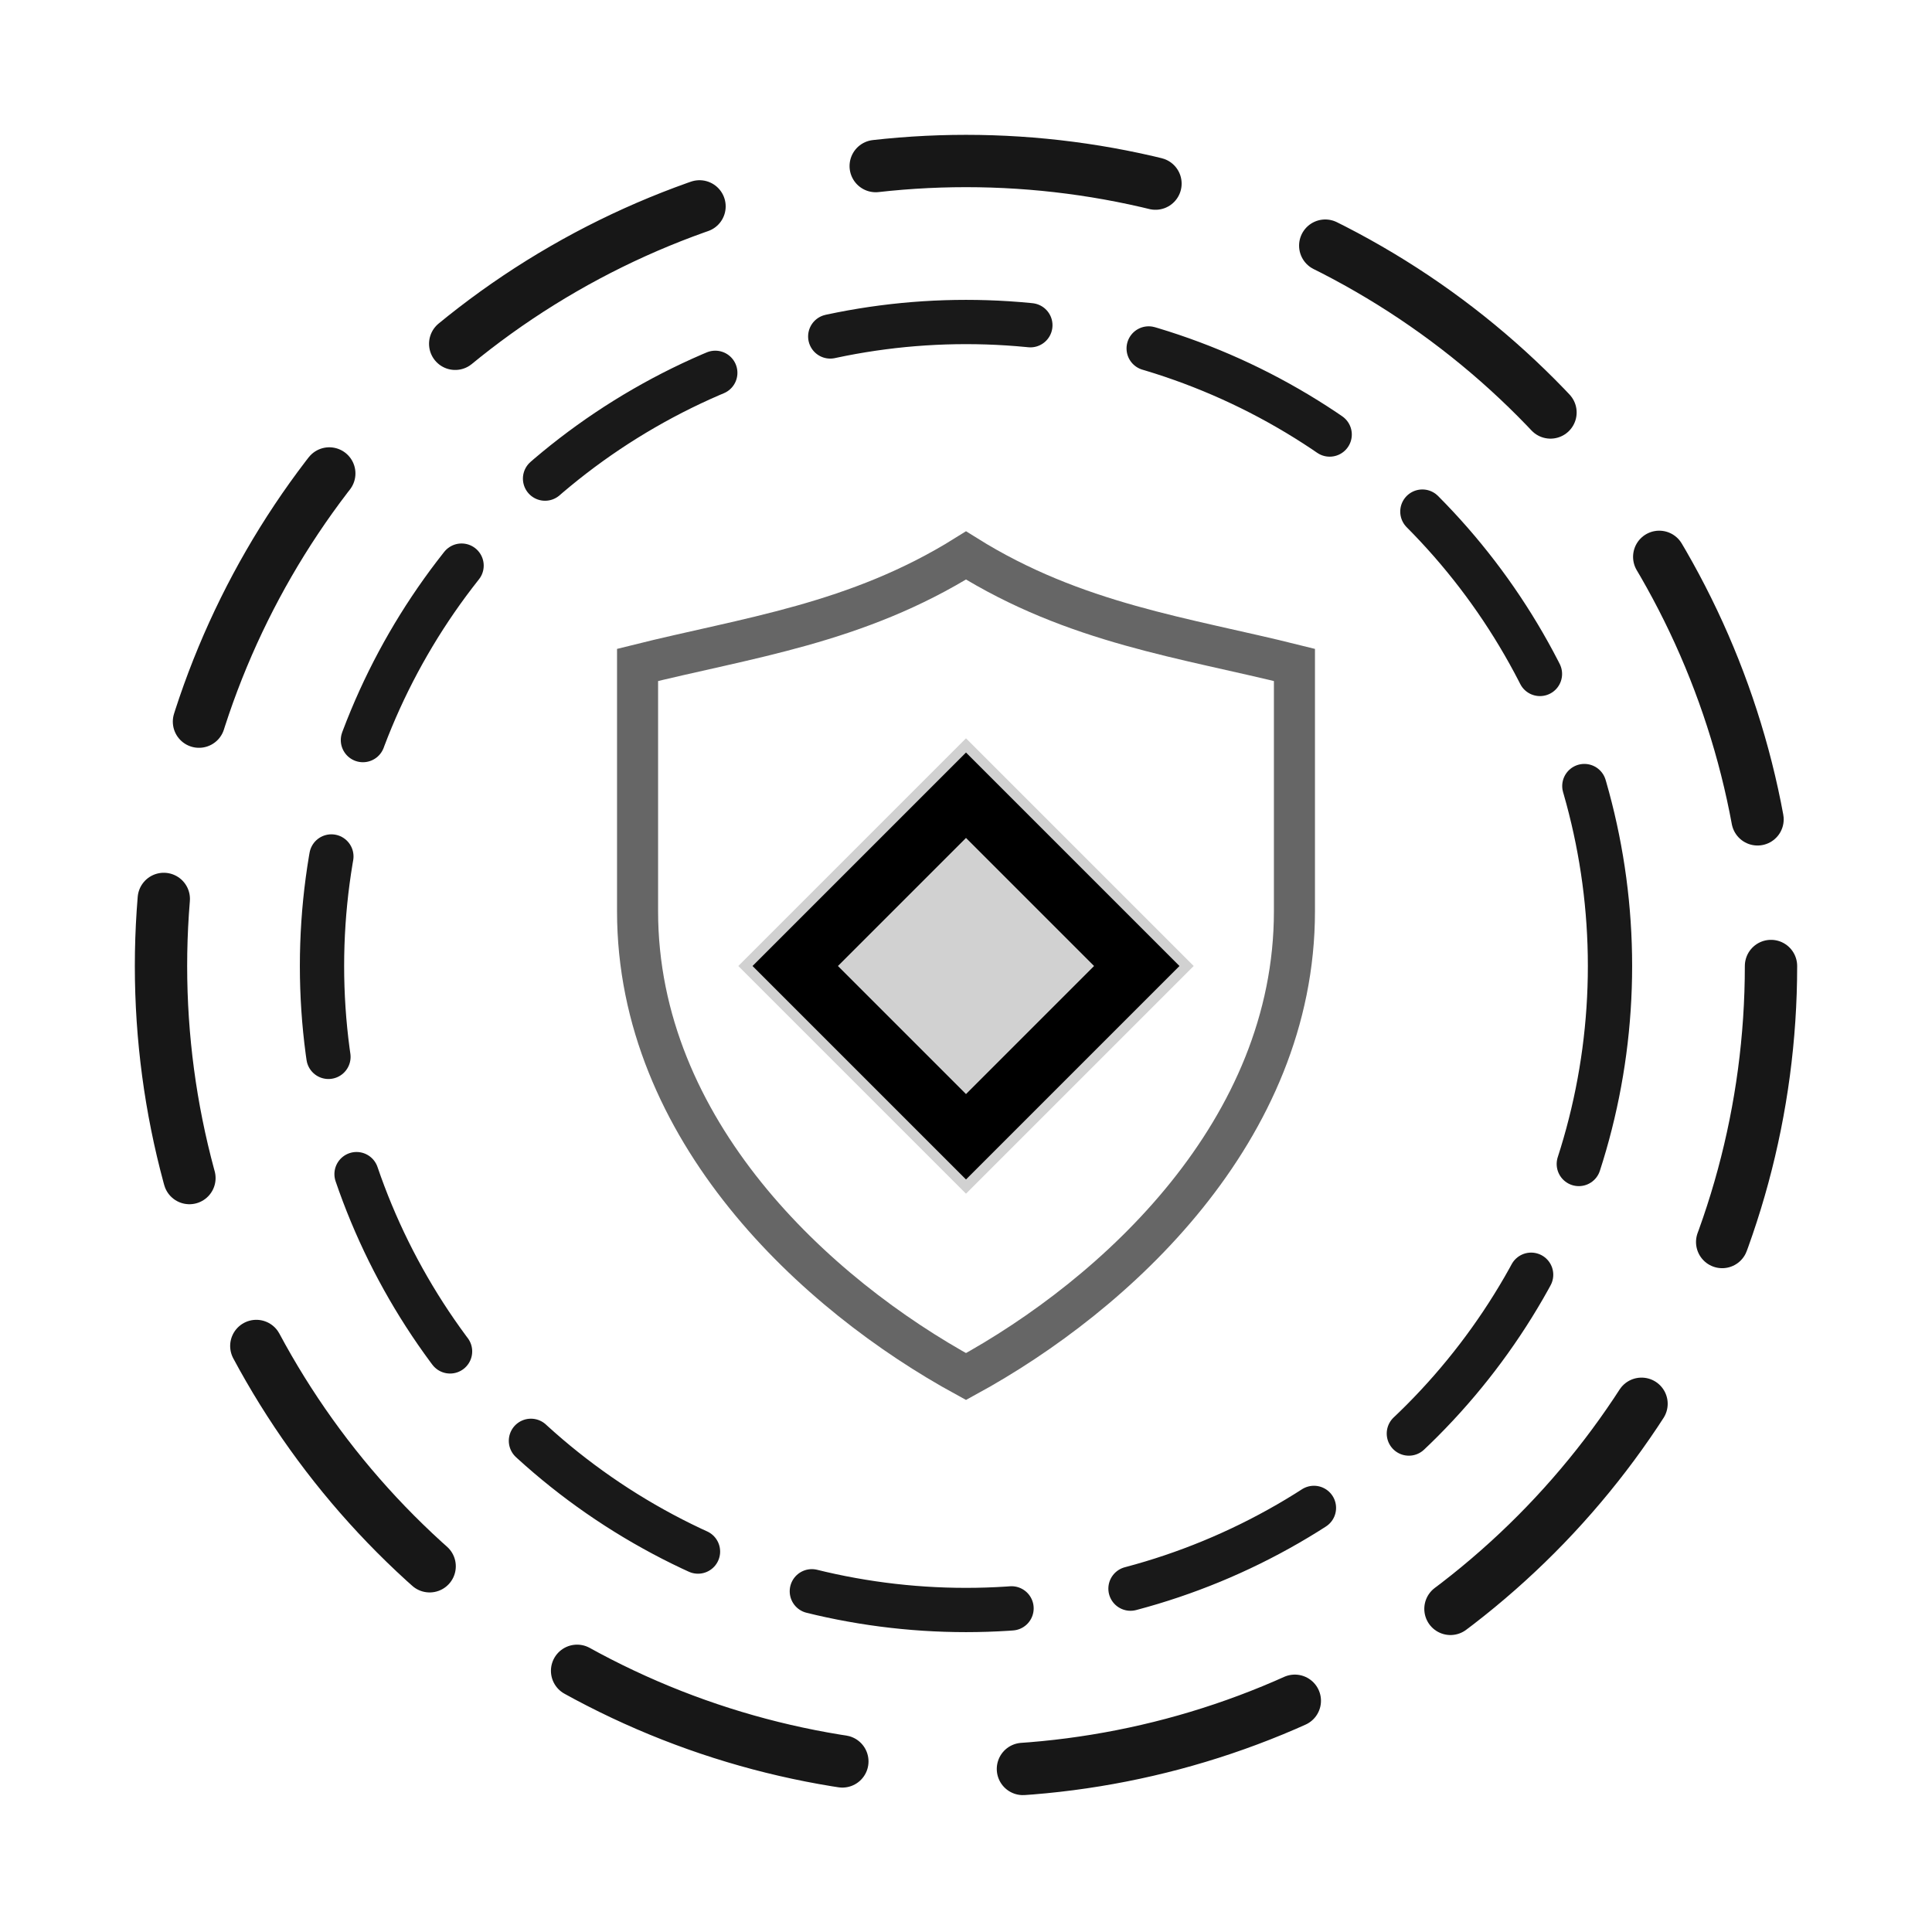 <svg viewBox="0 0 96 96" xmlns="http://www.w3.org/2000/svg" aria-labelledby="t3">
  <title id="t3">Authentication Center — Anonymous authentication on the web</title>

  <!-- defs: kevyt varjo ulkorenkaalle -->
  <defs>
    <filter id="softShadow" x="-20%" y="-20%" width="140%" height="140%">
      <feDropShadow dx="0" dy="0" stdDeviation="0.8" flood-opacity="0.25"/>
    </filter>
  </defs>

  <!-- LAYER 1: SHIELD (TAKANA), pienennetty ~68% ja keskitetty -->
  <path d="M48 18c8 5 16 6 24 8v18c0 16-13 28-24 34-11-6-24-18-24-34V26c8-2 16-3 24-8Z"
        fill="none" stroke="#000000" stroke-width="3" stroke-opacity="0.6"
        transform="translate(15.36 15.36) scale(0.68)" />

  <!-- LAYER 2: SISÄRENGAS (KILVEN PÄÄLLÄ) -->
  <circle class="orbit-mid" cx="48" cy="48" r="32"
          fill="none" stroke="#000000" stroke-width="2.2"
          stroke-linecap="round" stroke-dasharray="10 6" opacity="0.9"/>

  <!-- LAYER 3: ULKORENGAS (ETUALA + VARJO) -->
  <circle class="orbit-top" cx="48" cy="48" r="40"
          fill="none" stroke="#000000" stroke-width="2.6"
          stroke-linecap="round" stroke-dasharray="14 9" opacity="0.95"
          filter="url(#softShadow)"/>

  <!-- SEAL / ROMBI (keskellä, näkyy renkaiden välistä) -->
  <rect x="40" y="40" width="16" height="16" transform="rotate(45 48 48)"
        fill="#000000" opacity=".18" />
  <rect x="42" y="42" width="12" height="12" transform="rotate(45 48 48)"
        fill="none" stroke="#000000" stroke-width="3"/>
</svg>
